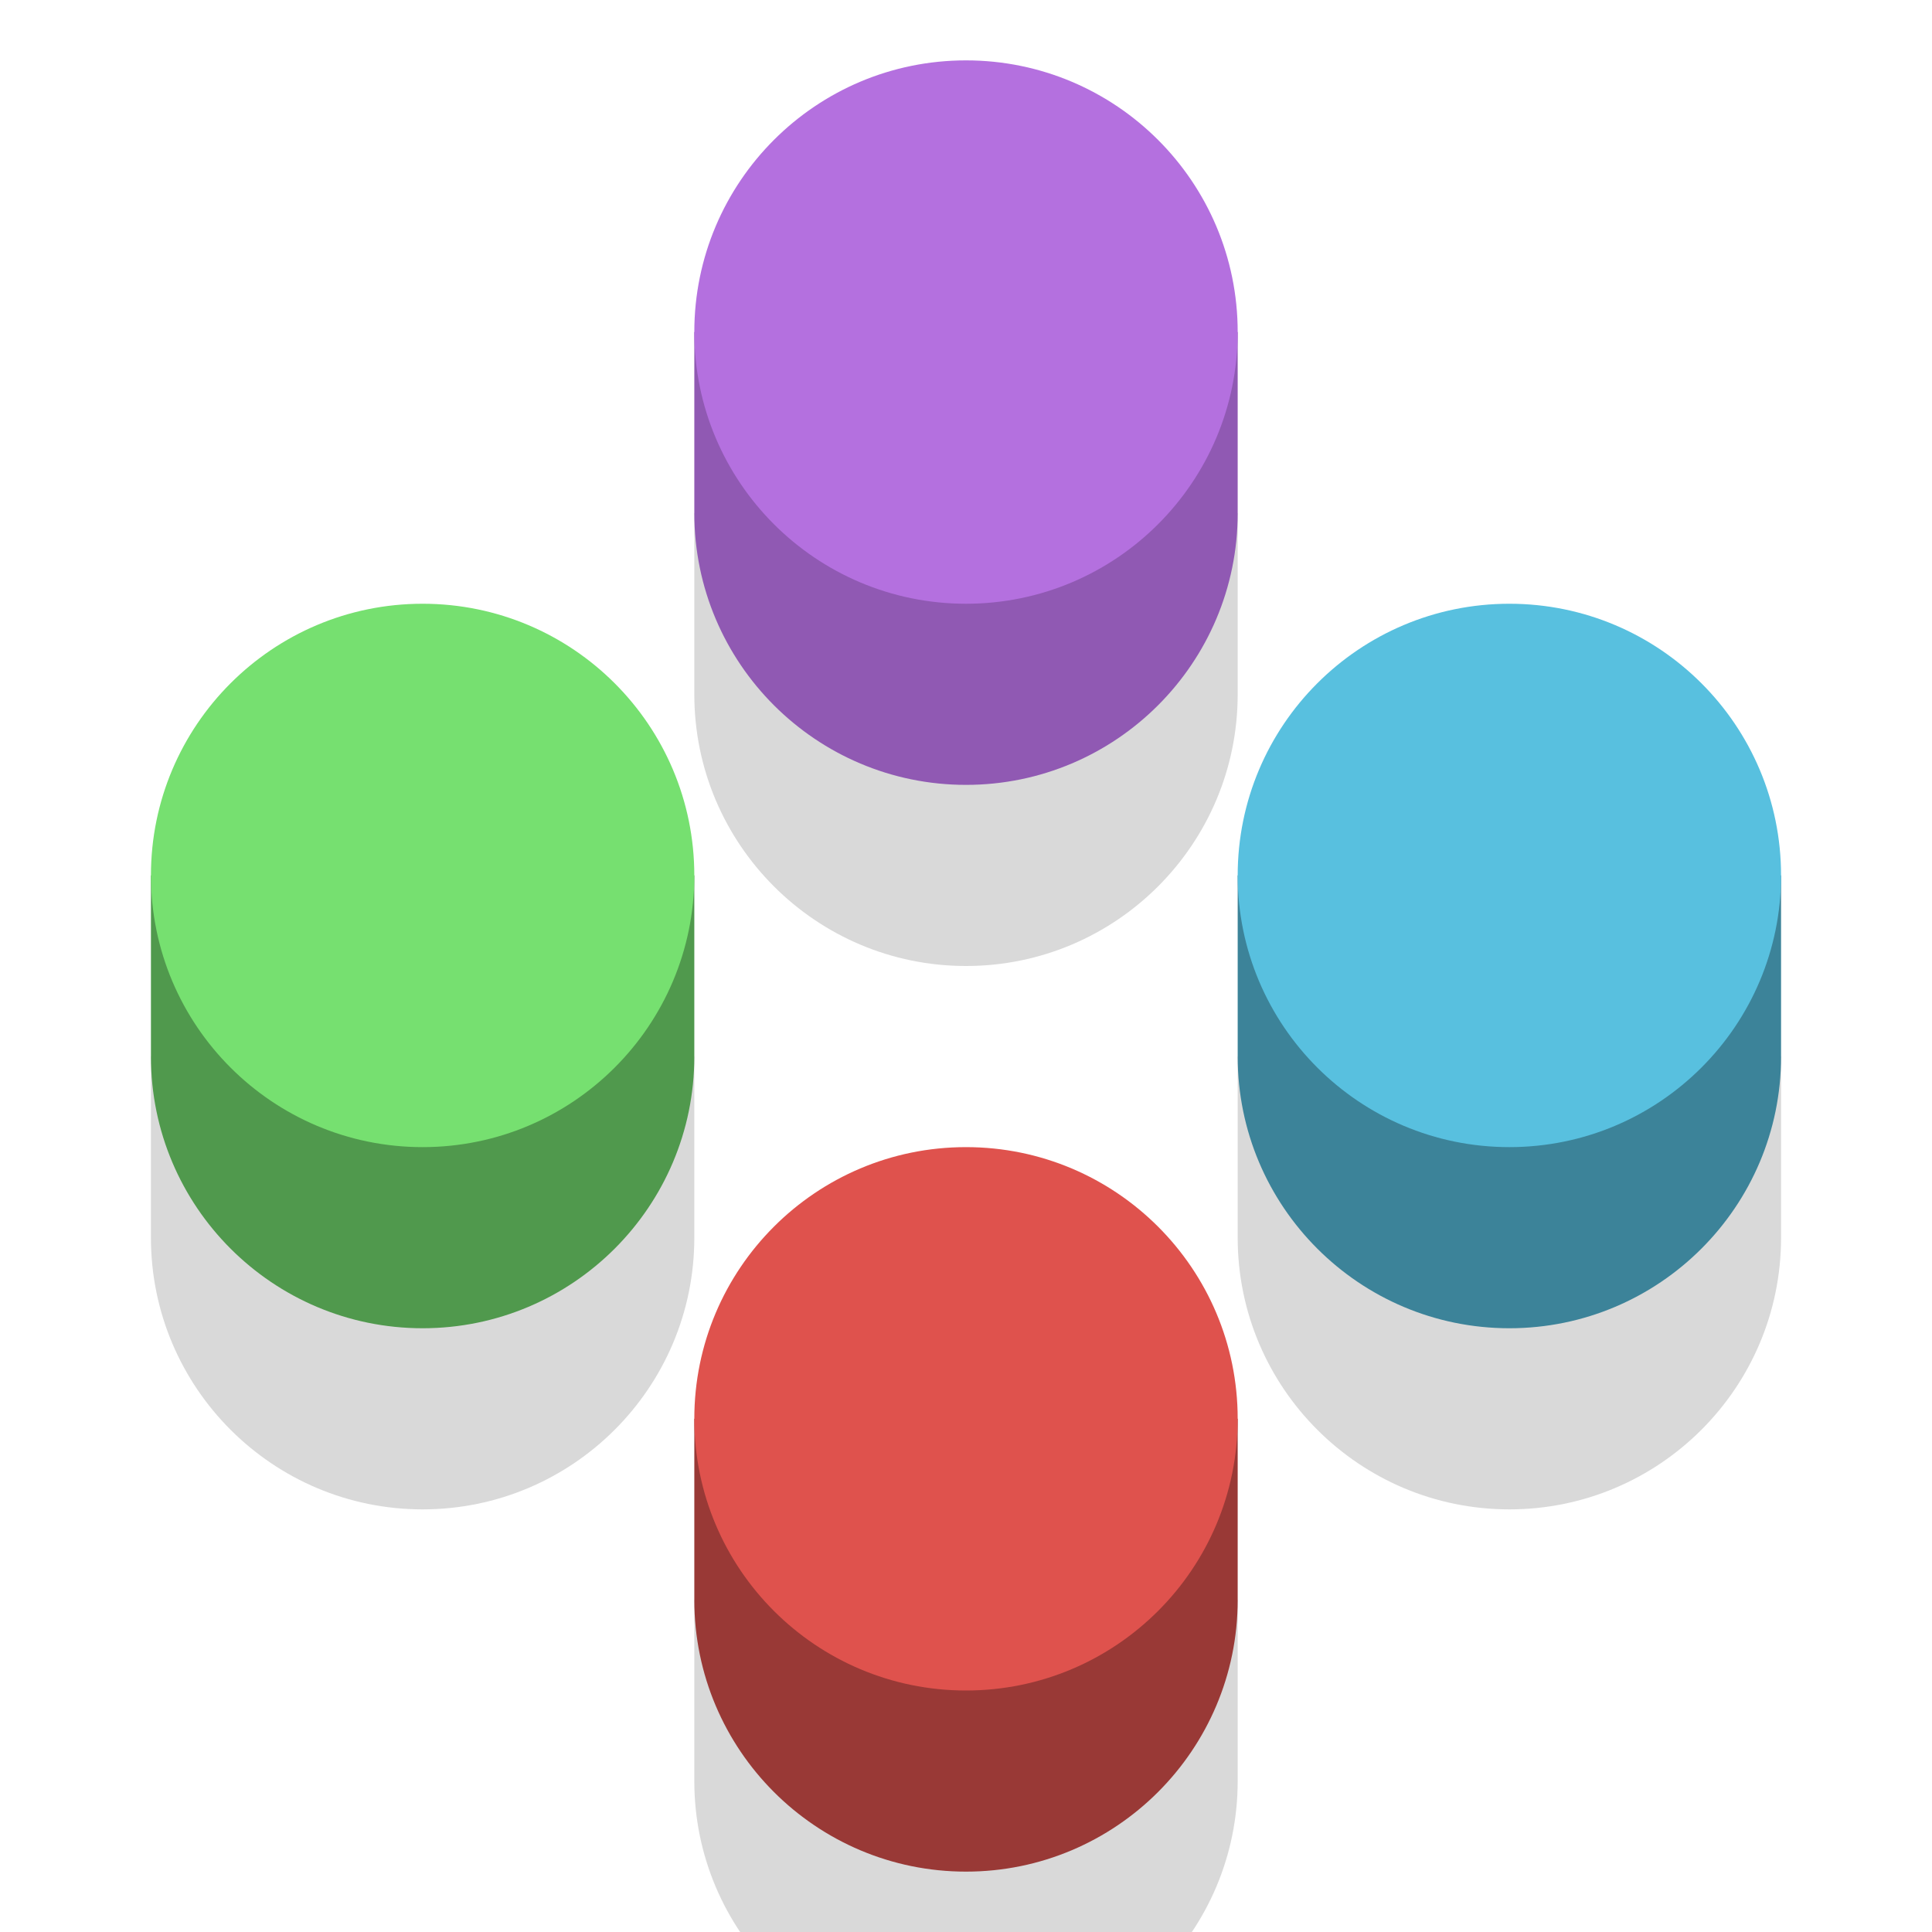 <?xml version="1.0" encoding="UTF-8" standalone="no"?><!DOCTYPE svg PUBLIC "-//W3C//DTD SVG 1.1//EN" "http://www.w3.org/Graphics/SVG/1.1/DTD/svg11.dtd"><svg width="100%" height="100%" viewBox="0 0 256 256" version="1.1" xmlns="http://www.w3.org/2000/svg" xmlns:xlink="http://www.w3.org/1999/xlink" xml:space="preserve" xmlns:serif="http://www.serif.com/" style="fill-rule:evenodd;clip-rule:evenodd;stroke-linejoin:round;stroke-miterlimit:2;"><g id="Button"><path d="M20,140l72,0l0,24c0,19.869 -16.131,36 -36,36c-19.869,0 -36,-16.131 -36,-36l0,-24Z" style="fill-opacity:0.15;"/><path d="M20,116l72,-0l-0,24c-0,19.869 -16.131,36 -36,36c-19.869,0 -36,-16.131 -36,-36l-0,-24Z" style="fill:#50994d;"/><circle cx="56" cy="116" r="36" style="fill:#76e070;"/></g><g id="Button1" serif:id="Button"><path d="M164,140l72,0l0,24c0,19.869 -16.131,36 -36,36c-19.869,0 -36,-16.131 -36,-36l0,-24Z" style="fill-opacity:0.15;"/><path d="M164,116l72,-0l-0,24c-0,19.869 -16.131,36 -36,36c-19.869,0 -36,-16.131 -36,-36l-0,-24Z" style="fill:#3c8399;"/><circle cx="200" cy="116" r="36" style="fill:#58c0df;"/></g><g id="Button2" serif:id="Button"><path d="M92,68l72,0l0,24c0,19.869 -16.131,36 -36,36c-19.869,0 -36,-16.131 -36,-36l0,-24Z" style="fill-opacity:0.15;"/><path d="M92,44l72,0l-0,24c-0,19.869 -16.131,36 -36,36c-19.869,0 -36,-16.131 -36,-36l-0,-24Z" style="fill:#9059b3;"/><circle cx="128" cy="44" r="36" style="fill:#b470df;"/></g><g id="Button3" serif:id="Button"><path d="M92,212l72,0l0,24c0,19.869 -16.131,36 -36,36c-19.869,0 -36,-16.131 -36,-36l0,-24Z" style="fill-opacity:0.15;"/><path d="M92,188l72,0l-0,24c-0,19.869 -16.131,36 -36,36c-19.869,0 -36,-16.131 -36,-36l-0,-24Z" style="fill:#993936;"/><circle cx="128" cy="188" r="36" style="fill:#df524d;"/></g></svg>